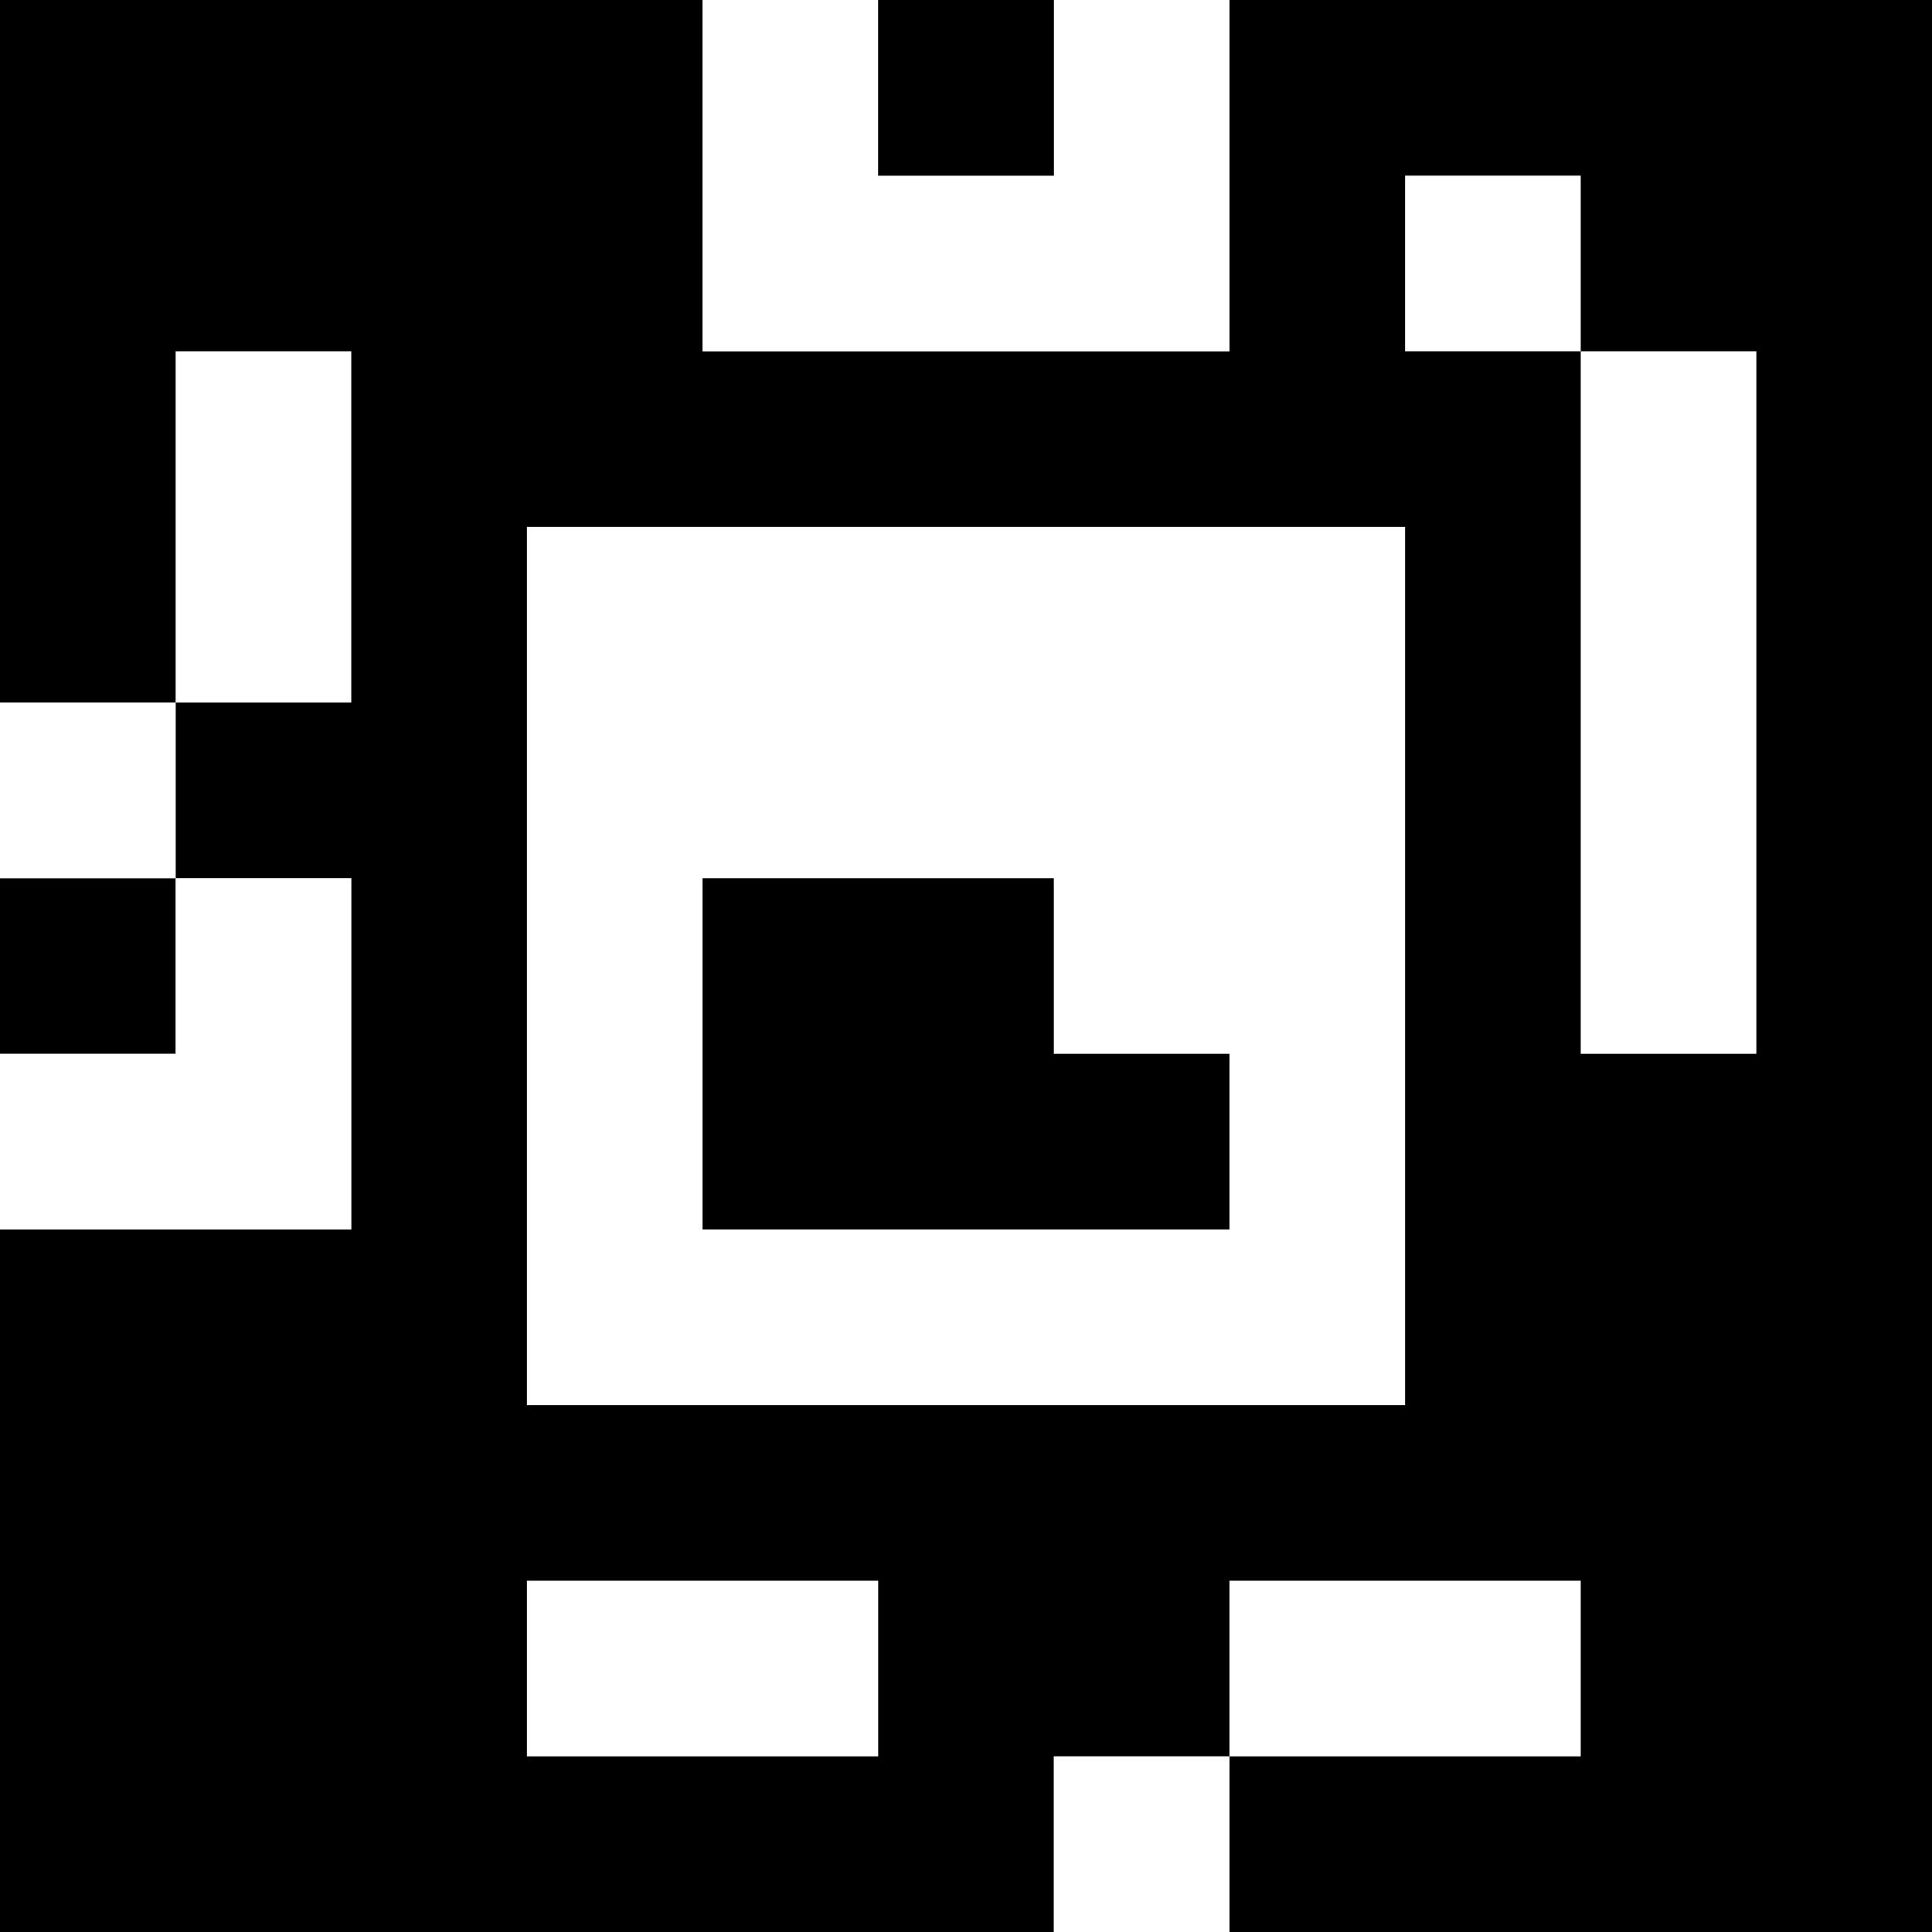<?xml version="1.0" standalone="yes"?>
<svg xmlns="http://www.w3.org/2000/svg" width="110" height="110">
<rect width="100%" height="100%" fill="#808080" stroke="none"/>
<path style="fill:#000000; stroke:none;" d="M0 0L0 40L10 40L10 50L0 50L0 60L10 60L10 50L20 50L20 70L0 70L0 110L60 110L60 100L70 100L70 110L110 110L110 0L70 0L70 20L40 20L40 0L0 0z"/>
<path style="fill:#ffffff; stroke:none;" d="M40 0L40 20L70 20L70 0L60 0L60 10L50 10L50 0L40 0z"/>
<path style="fill:#000000; stroke:none;" d="M50 0L50 10L60 10L60 0L50 0z"/>
<path style="fill:#ffffff; stroke:none;" d="M80 10L80 20L90 20L90 60L100 60L100 20L90 20L90 10L80 10M10 20L10 40L20 40L20 20L10 20M30 30L30 80L80 80L80 30L30 30M0 40L0 50L10 50L10 40L0 40M10 50L10 60L0 60L0 70L20 70L20 50L10 50z"/>
<path style="fill:#000000; stroke:none;" d="M40 50L40 70L70 70L70 60L60 60L60 50L40 50z"/>
<path style="fill:#ffffff; stroke:none;" d="M30 90L30 100L50 100L50 90L30 90M70 90L70 100L90 100L90 90L70 90M60 100L60 110L70 110L70 100L60 100z"/>
</svg>
